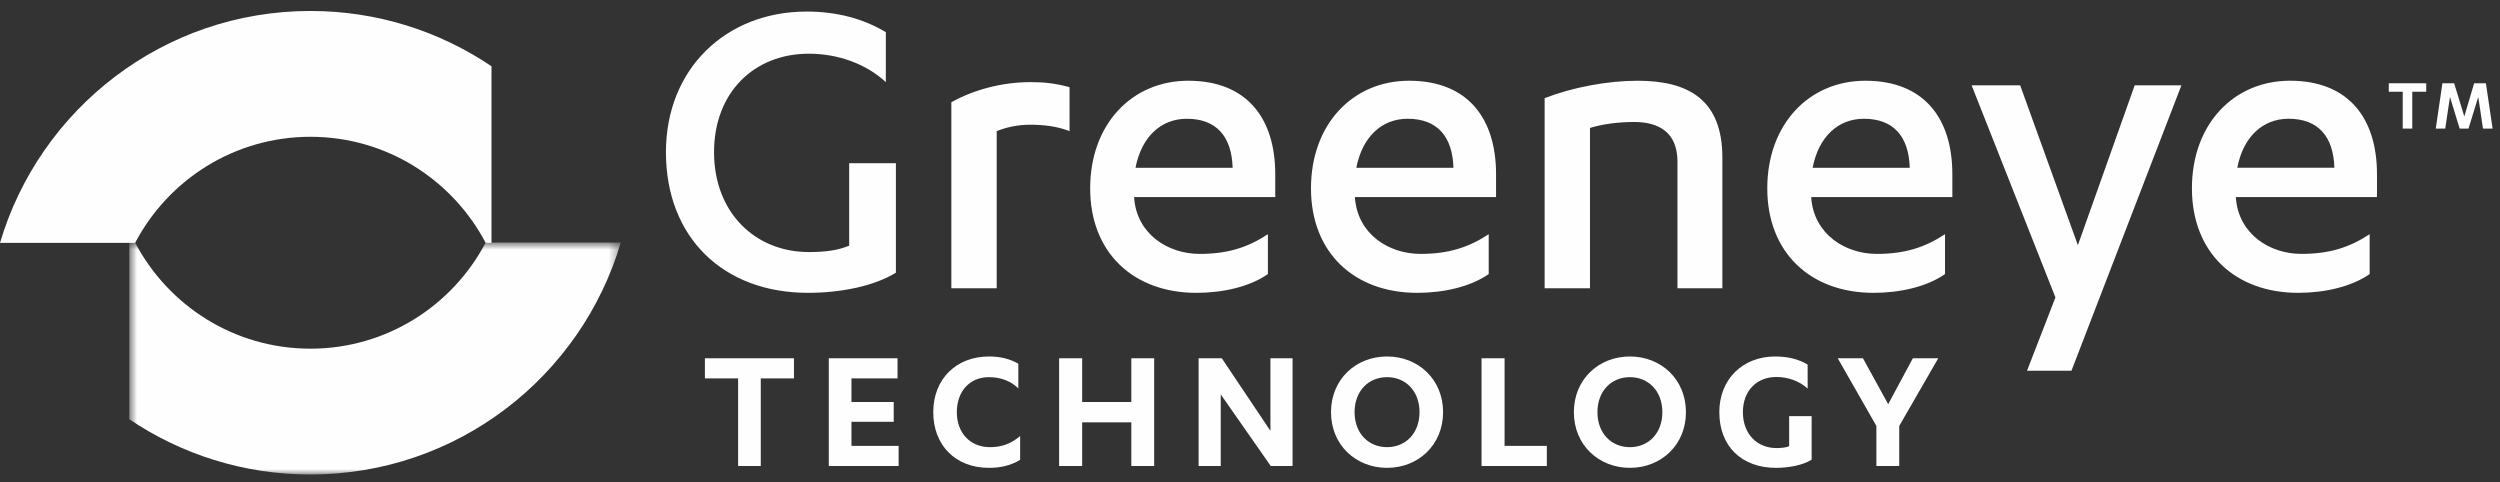 <svg xmlns="http://www.w3.org/2000/svg" xmlns:xlink="http://www.w3.org/1999/xlink" width="228" height="44" viewBox="0 0 228 44">
    <rect x="0" y="0" width="228" height="44" fill="#333333" stroke="none"/>
    <defs>
        <path id="yfxwat2qwa" d="M0.791 0.848L45.614 0.848 45.614 22 0.791 22z"/>
    </defs>
    <g fill="none" fill-rule="evenodd">
        <g>
            <g>
                <g fill="#FEFEFE">
                    <path d="M20.787 7.214c-1.755-1.629-4.303-2.59-7.019-2.59-5.013 0-8.648 3.551-8.648 8.982 0 5.515 3.76 9.108 8.648 9.108 1.546 0 2.674-.167 3.677-.585v-7.52h4.261v9.985c-1.963 1.212-4.97 1.838-8.02 1.838-7.73 0-12.953-5.055-12.953-12.826C.733 6.002 6.206.78 13.56.78c2.8 0 5.222.67 7.228 1.88v4.554zM30.9 26.015h-4.137V9.053c2.005-1.128 4.596-1.838 7.228-1.838 1.295 0 2.297.125 3.551.459v4.01c-1.17-.46-2.465-.584-3.55-.584-1.255 0-2.257.25-3.093.585v14.33zM43.434 17.7v.085c.25 3.3 3.092 5.097 5.974 5.097 2.549 0 4.387-.585 6.225-1.797v3.635c-1.671 1.17-4.136 1.713-6.517 1.713-5.766 0-9.693-3.677-9.693-9.526 0-5.891 3.844-9.818 8.94-9.818 5.39 0 7.939 3.468 7.939 8.523V17.7H43.434zm8.982-2.673c-.083-2.882-1.504-4.47-4.178-4.47-2.381 0-4.136 1.67-4.68 4.47h8.858zM63.572 17.7v.085c.251 3.3 3.092 5.097 5.975 5.097 2.548 0 4.386-.585 6.224-1.797v3.635c-1.67 1.17-4.136 1.713-6.517 1.713-5.766 0-9.693-3.677-9.693-9.526 0-5.891 3.844-9.818 8.941-9.818 5.39 0 7.938 3.468 7.938 8.523V17.7H63.572zm8.982-2.673c-.083-2.882-1.503-4.47-4.177-4.47-2.382 0-4.136 1.67-4.68 4.47h8.857zM80.87 8.677c2.59-1.003 5.765-1.587 8.48-1.587 4.722 0 7.73 1.796 7.73 7.018v11.907h-4.095V14.483c0-2.674-1.67-3.633-3.968-3.633-1.463 0-2.925.207-4.011.543v14.622H80.87V8.677zM105.186 17.7v.085c.251 3.3 3.092 5.097 5.975 5.097 2.548 0 4.386-.585 6.224-1.797v3.635c-1.67 1.17-4.135 1.713-6.517 1.713-5.765 0-9.692-3.677-9.692-9.526 0-5.891 3.843-9.818 8.94-9.818 5.39 0 7.938 3.468 7.938 8.523V17.7h-12.868zm8.983-2.673c-.084-2.882-1.504-4.47-4.178-4.47-2.38 0-4.136 1.67-4.679 4.47h8.857z" transform="translate(-47 -35) translate(47 35) translate(60 .274)"/>
                </g>
                <path fill="#FEFEFE" d="M189.503 22.361L194.684 7.78 198.945 7.78 188.918 33.808 184.866 33.808 187.456 27.124 179.811 7.78 184.239 7.78zM203.913 17.974v.084c.251 3.3 3.092 5.097 5.975 5.097 2.548 0 4.386-.585 6.224-1.797v3.635c-1.671 1.17-4.135 1.713-6.517 1.713-5.765 0-9.692-3.677-9.692-9.526 0-5.89 3.843-9.818 8.94-9.818 5.389 0 7.938 3.468 7.938 8.523v2.09h-12.868zm8.983-2.674c-.084-2.882-1.504-4.47-4.178-4.47-2.381 0-4.136 1.671-4.679 4.47h8.857zM64.288 32.676L64.288 34.512 67.316 34.512 67.316 42.501 69.383 42.501 69.383 34.512 72.41 34.512 72.41 32.676zM75.586 32.676L75.586 42.501 81.954 42.501 81.954 40.665 77.653 40.665 77.653 38.466 81.508 38.466 81.508 36.663 77.653 36.663 77.653 34.512 81.855 34.512 81.855 32.676zM92.871 35.422c-.628-.629-1.555-1.026-2.68-1.026-1.769 0-2.928 1.307-2.928 3.193 0 1.935 1.258 3.192 3.011 3.192 1.125 0 1.935-.33 2.762-1.009v2.167c-.909.546-1.852.728-2.845.728-3.076 0-5.078-2.084-5.078-5.078 0-3.01 2.084-5.078 5.078-5.078.993 0 1.886.198 2.68.661v2.25zM103.176 32.676L103.176 36.663 98.693 36.663 98.693 32.676 96.592 32.676 96.592 42.501 98.693 42.501 98.693 38.515 103.176 38.515 103.176 42.501 105.26 42.501 105.26 32.676zM115.863 32.676L115.863 39.293 111.43 32.676 109.313 32.676 109.313 42.501 111.331 42.501 111.331 35.968 115.895 42.501 117.881 42.501 117.881 32.676zM126.499 32.511c2.845 0 5.11 2.084 5.11 5.078s-2.265 5.078-5.11 5.078-5.111-2.084-5.111-5.078 2.266-5.078 5.11-5.078m0 1.885c-1.686 0-2.96 1.258-2.96 3.193s1.274 3.192 2.96 3.192c1.688 0 2.962-1.257 2.962-3.192 0-1.935-1.274-3.193-2.961-3.193M135.117 32.676L135.117 42.501 141.071 42.501 141.071 40.665 137.218 40.665 137.218 32.676z" transform="translate(-47 -35) translate(47 35)"/>
                <g fill="#FEFEFE">
                    <path d="M5.648.237c2.845 0 5.11 2.085 5.11 5.079 0 2.994-2.265 5.077-5.11 5.077S.537 8.31.537 5.315 2.803.237 5.647.237m0 1.885c-1.686 0-2.96 1.259-2.96 3.194 0 1.934 1.274 3.192 2.96 3.192 1.688 0 2.96-1.257 2.96-3.192 0-1.935-1.272-3.193-2.96-3.193M21.857 3.165c-.695-.645-1.737-1.059-2.845-1.059-1.819 0-3.06 1.274-3.06 3.209 0 2.002 1.307 3.275 3.06 3.275.447 0 .877-.049 1.158-.165V5.679h2.051v3.97c-.777.496-2.084.745-3.242.745-3.126 0-5.177-1.952-5.177-5.079 0-2.993 2.117-5.077 5.095-5.077 1.157 0 2.166.248 2.96.744v2.183z" transform="translate(-47 -35) translate(47 35) translate(143 32.274)"/>
                </g>
                <path fill="#FEFEFE" d="M174.452 32.676L172.202 36.861 169.903 32.676 167.603 32.676 171.126 38.846 171.126 42.501 173.21 42.501 173.21 38.846 176.768 32.676zM219.999 11.728L219.129 11.728 219.129 8.367 217.856 8.367 217.856 7.594 221.272 7.594 221.272 8.367 219.999 8.367zM224.32 11.728L223.437 8.84 223.005 11.728 222.142 11.728 222.748 7.594 223.819 7.594 224.744 10.622 225.642 7.594 226.714 7.594 227.326 11.728 226.449 11.728 226.018 8.84 225.127 11.728z" transform="translate(-47 -35) translate(47 35)"/>
                <g>
                    <path fill="#FEFEFE" d="M0 21.878h12.321c3.022-5.75 9.044-9.677 15.99-9.677 6.945 0 12.962 3.928 15.983 9.677h.529V5.769C40.11 2.585 34.427.726 28.311.726 14.913.726 3.616 9.654 0 21.878" transform="translate(-47 -35) translate(47 35) translate(0 .274)"/>
                    <g transform="translate(-47 -35) translate(47 35) translate(0 .274) translate(11 21)">
                        <mask id="vokguc015b" fill="#fff">
                            <use xlink:href="#yfxwat2qwa"/>
                        </mask>
                        <path fill="#FEFEFE" d="M33.293.848c-3.02 5.75-9.042 9.677-15.989 9.677-6.945 0-12.963-3.929-15.984-9.677H.791v16.11C5.505 20.14 11.188 22 17.304 22 30.702 22 42 13.074 45.614.848h-12.32z" mask="url(#vokguc015b)"/>
                    </g>
                </g>
            </g>
        </g>
    </g>
</svg>
